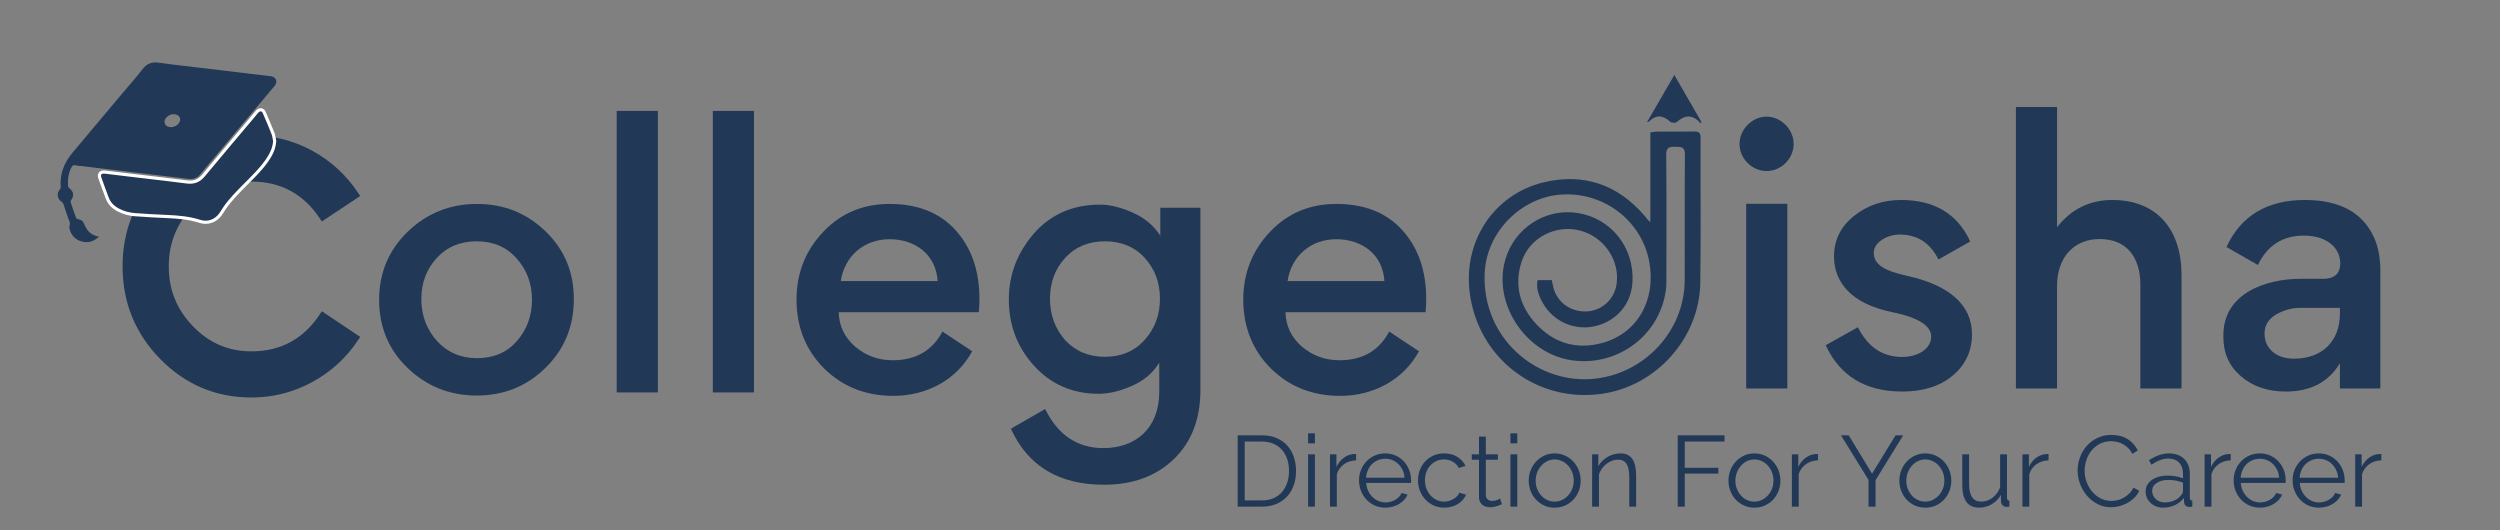 <?xml version="1.0" encoding="utf-8"?>
<!-- Generator: Adobe Illustrator 16.0.0, SVG Export Plug-In . SVG Version: 6.00 Build 0)  -->
<!DOCTYPE svg PUBLIC "-//W3C//DTD SVG 1.0//EN" "http://www.w3.org/TR/2001/REC-SVG-20010904/DTD/svg10.dtd">
<svg version="1.0" id="Layer_1" xmlns="http://www.w3.org/2000/svg" xmlns:xlink="http://www.w3.org/1999/xlink" x="0px" y="0px"
	 width="792px" height="168px" viewBox="0 0 792 168" enable-background="new 0 0 792 168" xml:space="preserve">
<rect x="0" y="0" width="792" height="168" fill="#808080" stroke="none"/>
<g>
	<path fill="#213857" d="M172.804,73.263c6.026,5.807,8.984,12.928,8.984,21.473c0,8.655-2.958,15.887-8.984,21.803
		c-5.916,5.807-13.146,8.765-21.802,8.765c-8.545,0-15.886-2.958-21.912-8.765s-8.984-13.038-8.984-21.583
		c0-8.546,3.068-15.776,9.093-21.583c6.026-5.807,13.366-8.765,21.912-8.765C159.547,64.608,166.778,67.457,172.804,73.263z
		 M133.473,94.736c0,5.149,1.644,9.532,4.93,13.257c3.287,3.615,7.56,5.478,12.708,5.478c5.149,0,9.422-1.753,12.599-5.368
		s4.821-7.997,4.821-13.146s-1.644-9.532-4.93-13.147c-3.177-3.615-7.45-5.368-12.599-5.368s-9.422,1.753-12.709,5.368
		C135.116,85.314,133.473,89.588,133.473,94.736z"/>
	<path fill="#213857" d="M195.368,35.137h13.038v89.18h-13.038V35.137z"/>
	<path fill="#213857" d="M225.823,35.137h13.038v89.18h-13.038V35.137z"/>
	<path fill="#213857" d="M265.7,98.9c0.11,4.382,1.863,7.997,5.259,10.955c3.396,2.849,7.34,4.273,11.833,4.273
		c7.34,0,12.599-3.068,15.776-9.094l9.422,6.245c-4.93,9.093-14.462,14.133-24.979,14.133c-8.655,0-15.995-2.849-21.911-8.655
		c-5.807-5.807-8.765-13.146-8.765-21.802c0-8.437,2.848-15.558,8.436-21.474c5.588-5.916,12.6-8.874,21.035-8.874
		c8.875,0,15.886,2.739,20.926,8.326s7.56,12.818,7.56,21.912c0,1.753-0.109,3.067-0.219,4.054H265.7z M266.357,89.04h30.676
		c-0.438-8.217-6.902-13.257-15.229-13.257C273.807,75.783,267.563,81.042,266.357,89.04z"/>
	<path fill="#213857" d="M327.595,115.882c-5.368-5.917-7.998-12.929-7.998-21.035c0-7.779,2.629-14.681,7.888-20.816
		c5.368-6.135,12.38-9.203,21.035-9.203c3.177,0,6.574,0.876,10.298,2.52c3.725,1.644,6.683,4.054,8.765,7.34v-8.874h12.709v57.737
		c0,9.202-2.849,16.543-8.436,21.911s-12.928,8.107-22.131,8.107c-14.242,0-24.103-5.916-29.471-17.748l10.846-6.245
		c4.054,8.217,10.189,12.38,18.406,12.38c10.188,0,17.748-6.135,17.748-17.857v-9.203c-2.082,3.396-5.04,5.807-8.874,7.45
		c-3.834,1.643-7.231,2.41-10.298,2.41C339.865,124.756,332.963,121.798,327.595,115.882z M362.653,81.699
		c-3.177-3.506-7.45-5.259-12.599-5.259c-5.149,0-9.422,1.753-12.599,5.259c-3.177,3.396-4.82,7.778-4.82,12.928
		s1.643,9.531,4.82,13.147c3.287,3.506,7.45,5.259,12.599,5.259c5.149,0,9.313-1.753,12.49-5.259
		c3.287-3.616,4.93-7.998,4.93-13.147S365.831,85.205,362.653,81.699z"/>
	<path fill="#213857" d="M407.237,98.9c0.109,4.382,1.862,7.997,5.259,10.955c3.396,2.849,7.341,4.273,11.832,4.273
		c7.341,0,12.6-3.068,15.776-9.094l9.423,6.245c-4.931,9.093-14.462,14.133-24.979,14.133c-8.655,0-15.996-2.849-21.912-8.655
		c-5.806-5.807-8.765-13.146-8.765-21.802c0-8.437,2.849-15.558,8.437-21.474c5.587-5.916,12.599-8.874,21.035-8.874
		c8.874,0,15.886,2.739,20.925,8.326c5.04,5.587,7.56,12.818,7.56,21.912c0,1.753-0.109,3.067-0.219,4.054H407.237z M407.895,89.04
		h30.677c-0.438-8.217-6.902-13.257-15.229-13.257C415.345,75.783,409.1,81.042,407.895,89.04z"/>
</g>
<g>
	<path fill="#213857" d="M553.628,39.584c3.396-3.505,8.654-3.505,12.05,0c3.396,3.396,3.396,8.654,0,12.05
		c-3.396,3.396-8.653,3.396-12.05,0C550.232,48.238,550.232,42.98,553.628,39.584z M566.226,123.056H553.19V64.56h13.035V123.056z"
		/>
	<path fill="#213857" d="M578.387,109.363l10.187-5.696c3.177,6.243,7.778,9.42,14.021,9.42c4.93,0,9.202-2.52,9.202-6.463
		c0-3.396-4.053-6.024-12.05-7.668c-6.463-1.314-11.393-3.614-14.569-7.011c-2.738-2.957-4.162-6.463-4.162-10.625
		c0-5.258,2.081-9.53,6.354-12.926c4.271-3.396,9.201-5.039,14.897-5.039c10.516,0,17.855,4.381,21.908,13.145l-10.077,5.696
		c-2.63-5.258-6.683-7.887-12.27-7.887c-4.053,0-8.216,2.52-8.216,5.696c0,3.834,3.287,5.806,10.845,7.449
		c13.255,2.958,20.266,9.312,20.266,18.403c0,5.367-2.081,9.749-6.134,13.146c-4.054,3.396-9.421,5.039-15.994,5.039
		C590.983,124.042,582.878,119.112,578.387,109.363z"/>
	<path fill="#213857" d="M678.073,123.056V90.303c0-8.764-4.272-14.569-12.927-14.569c-8.216,0-13.474,5.915-13.474,14.788v32.534
		h-13.035V33.888h13.035v38.121c4.491-5.806,10.407-8.654,17.527-8.654c14.35,0,21.908,9.64,21.908,23.661v36.04H678.073z"/>
	<path fill="#213857" d="M729.889,74.638c-6.682,0-11.611,3.067-14.569,9.311l-9.968-5.696c4.601-9.968,12.926-14.897,24.866-14.897
		c10.954,0,18.293,3.943,21.908,11.94c1.314,2.958,1.972,6.463,1.972,10.517v37.244h-12.816v-7.997
		c-3.615,6.025-9.312,8.983-17.198,8.983c-5.696,0-10.406-1.644-14.131-4.82s-5.587-7.34-5.587-12.378v-0.657
		c0-13.584,14.021-17.855,24.318-17.855h7.23c3.614,0,5.477-1.644,5.477-4.93C741.391,78.581,737.229,74.638,729.889,74.638z
		 M741.281,97.532h-12.598c-2.738,0-5.367,0.767-7.777,2.19c-2.301,1.425-3.505,3.396-3.505,5.916c0,4.819,3.724,7.996,9.311,7.996
		c8.873,0,14.569-5.477,14.569-14.24V97.532z"/>
</g>
<g>
	<path fill="#213857" stroke="#213857" stroke-width="2" stroke-miterlimit="10" d="M102.254,68.769l10.487-6.96
		c-3.708-5.598-8.483-9.998-14.335-13.208c-5.815-3.14-12.069-4.711-18.773-4.711c-0.917,0-1.817,0.027-2.706,0.082
		c0.187,1.818-0.179,5.957-0.646,7.116c-0.562,1.406-2.239,3.333-3.063,4.561c-0.815,1.228-3.679,1.995-5.148,3.445
		c3.501-1.712,7.359-2.575,11.563-2.575C89.296,56.519,96.833,60.604,102.254,68.769z M79.633,112.307
		c-7.49,0-13.876-2.724-19.148-8.185c-5.355-5.457-8.025-12.03-8.025-19.737c0-7.669,2.67-14.23,8.025-19.68
		c1.911-1.977,3.961-3.594,6.162-4.852c-1.808,0.536-4.327,0.328-5.3,0.601c-1.293,0.347-4.458-0.244-6.499-0.591
		c-2.05-0.347-2.809-0.469-4.158-0.816c-1.207-0.315-1.507-0.608-1.564-0.673c-0.336,0.403-0.664,0.807-0.982,1.219
		C42.6,66.7,39.83,74.965,39.83,84.385c0,11.16,3.884,20.721,11.665,28.67c7.81,7.921,17.182,11.873,28.138,11.873
		c6.666,0,12.92-1.583,18.773-4.756c5.852-3.173,10.627-7.556,14.335-13.155l-10.487-7.015
		C96.833,108.208,89.296,112.307,79.633,112.307z"/>
</g>
<path fill="#14122D" stroke="#14122D" stroke-width="2" stroke-linecap="round" stroke-linejoin="bevel" stroke-miterlimit="10" d="
	M68.05,59.104c-0.355,0.355-0.843,0.59-1.403,0.749C67.104,59.593,67.573,59.338,68.05,59.104z"/>
<path fill-rule="evenodd" clip-rule="evenodd" fill="#213857" d="M522.834,70.336c0-9.635,0-18.902,0-28.381
	c0.764-0.102,1.373-0.255,1.982-0.255c3.969-0.021,7.938,0.03,11.905-0.032c1.431-0.022,2.024,0.359,2.02,1.938
	c-0.058,15.297,0.134,30.595-0.083,45.892c-0.25,17.609-13.949,32.859-31.299,35.277c-19.854,2.768-37.952-10.296-41.48-30.231
	c-3.13-17.703,7.383-32.931,22.957-36.734c12.794-3.121,23.584,0.596,32.194,10.575c0.377,0.434,0.716,0.903,1.083,1.35
	C522.203,69.843,522.332,69.919,522.834,70.336z M491.605,88.743c0.123,0.603,0.248,1.151,0.354,1.704
	c0.951,4.946,5.211,8.314,10.411,8.221c4.957-0.087,9.055-3.735,9.766-8.692c1.083-7.547-4.031-15.008-11.627-16.954
	c-7.669-1.966-15.946,2.256-18.438,9.789c-2.479,7.502-0.604,14.328,4.717,19.975c5.639,5.984,12.712,8.034,20.716,5.887
	c11.128-2.986,17.189-13.49,15.001-25.643c-2.337-12.979-14.255-22.195-27.671-21.405c-12.914,0.76-23.896,11.872-24.486,24.832
	c-0.963,21.133,17.186,35.763,35.434,33.457c15.616-1.976,27.854-15.302,27.927-31.061c0.061-13.278-0.054-26.554,0.076-39.832
	c0.025-2.572-1.257-2.496-3.053-2.518c-1.804-0.021-2.898,0.082-2.875,2.482c0.123,13.057,0.063,26.12,0.051,39.181
	c-0.001,1.299,0.006,2.606-0.18,3.884c-2.152,14.887-16.087,24.32-30.206,22.022c-14.311-2.328-24.669-17.934-20.637-31.839
	c2.919-10.065,12.801-16.399,22.994-14.743c10.535,1.713,17.825,10.868,17.296,21.719c-0.342,6.951-4.822,12.369-11.638,14.065
	c-6.45,1.61-13.311-1.272-16.679-7.128c-1.286-2.228-2.294-4.605-1.759-7.403C488.641,88.743,490.062,88.743,491.605,88.743z"/>
<path fill-rule="evenodd" clip-rule="evenodd" fill="#213857" d="M539.012,38.629c-2.79-4.83-5.577-9.661-8.581-14.867
	c-2.945,5.084-5.731,9.887-8.66,14.938c0.389-0.128,0.555-0.132,0.64-0.215c2.246-2.213,4.406-2.018,6.676,0.048
	c0.418,0.38,1.672,0.501,2.035,0.178c2.629-2.339,5.126-2.559,7.668,0.368C538.861,38.929,538.939,38.781,539.012,38.629z"/>
<g>
	<path fill="#213857" d="M392.091,160.509v-22.6h7.671c1.804,0,3.379,0.298,4.727,0.892c1.348,0.595,2.472,1.4,3.374,2.419
		c0.901,1.019,1.581,2.212,2.037,3.581s0.685,2.828,0.685,4.377c0,1.719-0.255,3.273-0.764,4.663
		c-0.51,1.39-1.236,2.578-2.181,3.564c-0.944,0.987-2.08,1.751-3.406,2.292s-2.816,0.812-4.472,0.812H392.091z M408.355,149.178
		c0-1.358-0.19-2.604-0.572-3.74c-0.383-1.135-0.939-2.117-1.672-2.944c-0.731-0.828-1.628-1.469-2.689-1.926
		c-1.062-0.456-2.281-0.685-3.66-0.685h-5.443v18.652h5.443c1.4,0,2.637-0.238,3.708-0.716s1.968-1.135,2.689-1.974
		c0.722-0.838,1.268-1.825,1.64-2.96C408.17,151.751,408.355,150.515,408.355,149.178z"/>
	<path fill="#213857" d="M414.403,140.456v-3.183h2.164v3.183H414.403z M414.403,160.509v-16.583h2.164v16.583H414.403z"/>
	<path fill="#213857" d="M429.617,145.835c-1.464,0.043-2.737,0.446-3.819,1.21c-1.083,0.764-1.847,1.814-2.292,3.151v10.313h-2.164
		v-16.583h2.037v3.979c0.615-1.273,1.442-2.271,2.482-2.992c1.039-0.721,2.153-1.082,3.342-1.082c0.17,0,0.308,0.011,0.414,0.031
		V145.835z"/>
	<path fill="#213857" d="M438.849,160.827c-1.209,0-2.318-0.229-3.326-0.685s-1.884-1.082-2.626-1.878
		c-0.743-0.796-1.321-1.713-1.734-2.753c-0.414-1.04-0.621-2.153-0.621-3.343c0-1.166,0.207-2.265,0.621-3.294
		c0.413-1.029,0.986-1.931,1.719-2.705c0.731-0.774,1.607-1.39,2.626-1.847c1.019-0.456,2.121-0.685,3.311-0.685
		c1.209,0,2.317,0.229,3.326,0.685c1.007,0.457,1.872,1.077,2.594,1.862c0.721,0.785,1.283,1.687,1.687,2.705
		s0.605,2.101,0.605,3.247c0,0.17,0,0.34,0,0.509c0,0.171-0.011,0.287-0.032,0.351h-14.196c0.064,0.891,0.271,1.714,0.621,2.467
		c0.35,0.753,0.801,1.406,1.353,1.957c0.552,0.553,1.183,0.982,1.894,1.289c0.711,0.309,1.47,0.462,2.276,0.462
		c0.53,0,1.061-0.074,1.592-0.223c0.529-0.148,1.019-0.351,1.464-0.604c0.445-0.255,0.849-0.567,1.209-0.939
		c0.361-0.371,0.637-0.779,0.828-1.226l1.878,0.51c-0.255,0.615-0.616,1.173-1.082,1.671c-0.467,0.499-1.009,0.934-1.624,1.305
		c-0.615,0.372-1.294,0.658-2.037,0.859C440.43,160.727,439.655,160.827,438.849,160.827z M444.96,151.342
		c-0.063-0.892-0.271-1.703-0.62-2.435c-0.351-0.732-0.796-1.363-1.337-1.895c-0.541-0.53-1.168-0.943-1.878-1.241
		c-0.712-0.297-1.47-0.445-2.276-0.445s-1.57,0.148-2.292,0.445c-0.722,0.298-1.353,0.711-1.894,1.241
		c-0.541,0.531-0.977,1.168-1.305,1.91c-0.329,0.743-0.525,1.549-0.589,2.419H444.96z"/>
	<path fill="#213857" d="M449.225,152.169c0-1.166,0.201-2.27,0.604-3.31s0.972-1.947,1.703-2.722
		c0.732-0.774,1.607-1.385,2.626-1.83c1.019-0.446,2.144-0.669,3.374-0.669c1.57,0,2.938,0.355,4.106,1.066
		c1.166,0.711,2.047,1.671,2.642,2.881l-2.101,0.668c-0.467-0.848-1.12-1.512-1.958-1.989s-1.767-0.716-2.785-0.716
		c-0.849,0-1.639,0.17-2.371,0.509c-0.732,0.34-1.368,0.802-1.91,1.385c-0.541,0.584-0.966,1.279-1.272,2.085
		c-0.309,0.807-0.462,1.688-0.462,2.642c0,0.935,0.159,1.814,0.478,2.643c0.318,0.827,0.753,1.544,1.305,2.148
		s1.194,1.082,1.926,1.433c0.732,0.35,1.513,0.524,2.34,0.524c0.53,0,1.056-0.074,1.575-0.223c0.521-0.148,1.003-0.354,1.448-0.62
		c0.446-0.266,0.828-0.568,1.146-0.907c0.318-0.34,0.541-0.7,0.668-1.083l2.133,0.637c-0.233,0.595-0.573,1.142-1.019,1.64
		c-0.445,0.499-0.971,0.934-1.575,1.305c-0.605,0.372-1.273,0.658-2.006,0.859c-0.731,0.202-1.491,0.303-2.275,0.303
		c-1.21,0-2.324-0.229-3.343-0.685s-1.899-1.082-2.642-1.878c-0.743-0.796-1.321-1.713-1.734-2.753
		C449.432,154.472,449.225,153.358,449.225,152.169z"/>
	<path fill="#213857" d="M475.803,159.713c-0.127,0.063-0.313,0.148-0.557,0.255c-0.244,0.106-0.525,0.212-0.844,0.318
		s-0.68,0.202-1.082,0.286c-0.403,0.085-0.828,0.128-1.273,0.128c-0.467,0-0.913-0.064-1.337-0.191
		c-0.425-0.127-0.796-0.323-1.114-0.589c-0.318-0.265-0.572-0.6-0.764-1.003c-0.191-0.402-0.286-0.869-0.286-1.4v-11.872h-2.292
		v-1.719h2.292v-5.603h2.164v5.603h3.819v1.719h-3.819v11.268c0.042,0.615,0.26,1.066,0.652,1.353s0.844,0.43,1.353,0.43
		c0.615,0,1.156-0.101,1.624-0.302c0.466-0.202,0.764-0.345,0.891-0.431L475.803,159.713z"/>
	<path fill="#213857" d="M478.509,140.456v-3.183h2.164v3.183H478.509z M478.509,160.509v-16.583h2.164v16.583H478.509z"/>
	<path fill="#213857" d="M492.513,160.827c-1.209,0-2.313-0.229-3.31-0.685c-0.998-0.456-1.862-1.076-2.595-1.862
		c-0.731-0.784-1.3-1.697-1.703-2.737c-0.403-1.039-0.604-2.132-0.604-3.278c0-1.167,0.207-2.271,0.621-3.311
		c0.413-1.039,0.986-1.951,1.719-2.737c0.731-0.784,1.597-1.41,2.594-1.878c0.997-0.466,2.09-0.7,3.278-0.7s2.286,0.234,3.295,0.7
		c1.008,0.468,1.878,1.094,2.609,1.878c0.732,0.786,1.306,1.698,1.72,2.737c0.413,1.04,0.62,2.144,0.62,3.311
		c0,1.146-0.202,2.239-0.604,3.278c-0.403,1.04-0.971,1.953-1.703,2.737c-0.732,0.786-1.603,1.406-2.61,1.862
		S493.723,160.827,492.513,160.827z M486.497,152.297c0,0.934,0.159,1.798,0.478,2.594s0.748,1.496,1.289,2.101
		c0.541,0.605,1.178,1.077,1.91,1.417c0.731,0.34,1.512,0.509,2.339,0.509c0.828,0,1.607-0.175,2.34-0.524
		c0.732-0.351,1.374-0.828,1.926-1.433s0.986-1.311,1.305-2.117c0.318-0.806,0.478-1.676,0.478-2.609
		c0-0.912-0.159-1.777-0.478-2.595c-0.318-0.816-0.753-1.527-1.305-2.133c-0.552-0.604-1.193-1.082-1.926-1.432
		c-0.732-0.351-1.512-0.525-2.34-0.525c-0.827,0-1.603,0.175-2.323,0.525c-0.722,0.35-1.358,0.833-1.91,1.448
		s-0.986,1.332-1.305,2.148C486.656,150.488,486.497,151.363,486.497,152.297z"/>
	<path fill="#213857" d="M518.326,160.509h-2.165v-9.263c0-1.974-0.292-3.405-0.875-4.297c-0.584-0.892-1.48-1.337-2.689-1.337
		c-0.637,0-1.273,0.117-1.91,0.351s-1.226,0.563-1.767,0.986c-0.541,0.425-1.023,0.929-1.448,1.512
		c-0.425,0.584-0.732,1.215-0.923,1.895v10.153h-2.164v-16.583h1.973v3.756c0.68-1.21,1.65-2.186,2.913-2.929
		c1.262-0.742,2.636-1.114,4.122-1.114c0.912,0,1.687,0.17,2.323,0.51s1.146,0.817,1.527,1.433c0.383,0.615,0.658,1.368,0.828,2.26
		c0.17,0.891,0.255,1.878,0.255,2.96V160.509z"/>
	<path fill="#213857" d="M531.503,160.509v-22.6h14.833v1.974H533.73v8.308h10.632v1.847H533.73v10.472H531.503z"/>
	<path fill="#213857" d="M555.789,160.827c-1.209,0-2.313-0.229-3.31-0.685c-0.998-0.456-1.862-1.076-2.595-1.862
		c-0.731-0.784-1.3-1.697-1.703-2.737c-0.403-1.039-0.604-2.132-0.604-3.278c0-1.167,0.207-2.271,0.621-3.311
		c0.413-1.039,0.986-1.951,1.719-2.737c0.731-0.784,1.597-1.41,2.594-1.878c0.997-0.466,2.09-0.7,3.278-0.7s2.286,0.234,3.295,0.7
		c1.008,0.468,1.878,1.094,2.609,1.878c0.732,0.786,1.306,1.698,1.72,2.737c0.413,1.04,0.62,2.144,0.62,3.311
		c0,1.146-0.202,2.239-0.604,3.278c-0.403,1.04-0.971,1.953-1.703,2.737c-0.732,0.786-1.603,1.406-2.61,1.862
		S556.999,160.827,555.789,160.827z M549.773,152.297c0,0.934,0.159,1.798,0.478,2.594s0.748,1.496,1.289,2.101
		c0.541,0.605,1.178,1.077,1.91,1.417c0.731,0.34,1.512,0.509,2.339,0.509c0.828,0,1.607-0.175,2.34-0.524
		c0.732-0.351,1.374-0.828,1.926-1.433s0.986-1.311,1.305-2.117c0.318-0.806,0.478-1.676,0.478-2.609
		c0-0.912-0.159-1.777-0.478-2.595c-0.318-0.816-0.753-1.527-1.305-2.133c-0.552-0.604-1.193-1.082-1.926-1.432
		c-0.732-0.351-1.512-0.525-2.34-0.525c-0.827,0-1.603,0.175-2.323,0.525c-0.722,0.35-1.358,0.833-1.91,1.448
		s-0.986,1.332-1.305,2.148C549.933,150.488,549.773,151.363,549.773,152.297z"/>
	<path fill="#213857" d="M575.937,145.835c-1.464,0.043-2.737,0.446-3.819,1.21c-1.083,0.764-1.847,1.814-2.292,3.151v10.313h-2.164
		v-16.583h2.037v3.979c0.615-1.273,1.442-2.271,2.482-2.992c1.039-0.721,2.153-1.082,3.342-1.082c0.17,0,0.308,0.011,0.414,0.031
		V145.835z"/>
	<path fill="#213857" d="M585.677,137.909l7.385,12.159l7.448-12.159h2.419l-8.753,14.196v8.403h-2.229v-8.467l-8.721-14.133
		H585.677z"/>
	<path fill="#213857" d="M609.931,160.827c-1.209,0-2.313-0.229-3.31-0.685c-0.998-0.456-1.862-1.076-2.595-1.862
		c-0.731-0.784-1.3-1.697-1.703-2.737c-0.403-1.039-0.604-2.132-0.604-3.278c0-1.167,0.207-2.271,0.621-3.311
		c0.413-1.039,0.986-1.951,1.719-2.737c0.731-0.784,1.597-1.41,2.594-1.878c0.997-0.466,2.09-0.7,3.278-0.7s2.286,0.234,3.295,0.7
		c1.008,0.468,1.878,1.094,2.609,1.878c0.732,0.786,1.306,1.698,1.72,2.737c0.413,1.04,0.62,2.144,0.62,3.311
		c0,1.146-0.202,2.239-0.604,3.278c-0.403,1.04-0.971,1.953-1.703,2.737c-0.732,0.786-1.603,1.406-2.61,1.862
		S611.141,160.827,609.931,160.827z M603.915,152.297c0,0.934,0.159,1.798,0.478,2.594s0.748,1.496,1.289,2.101
		c0.541,0.605,1.178,1.077,1.91,1.417c0.731,0.34,1.512,0.509,2.339,0.509c0.828,0,1.607-0.175,2.34-0.524
		c0.732-0.351,1.374-0.828,1.926-1.433s0.986-1.311,1.305-2.117c0.318-0.806,0.478-1.676,0.478-2.609
		c0-0.912-0.159-1.777-0.478-2.595c-0.318-0.816-0.753-1.527-1.305-2.133c-0.552-0.604-1.193-1.082-1.926-1.432
		c-0.732-0.351-1.512-0.525-2.34-0.525c-0.827,0-1.603,0.175-2.323,0.525c-0.722,0.35-1.358,0.833-1.91,1.448
		s-0.986,1.332-1.305,2.148C604.074,150.488,603.915,151.363,603.915,152.297z"/>
	<path fill="#213857" d="M626.991,160.827c-1.804,0-3.146-0.6-4.026-1.799c-0.881-1.198-1.32-2.986-1.32-5.363v-9.739h2.164v9.357
		c0,3.756,1.283,5.634,3.852,5.634c0.637,0,1.262-0.105,1.878-0.318c0.615-0.212,1.183-0.52,1.703-0.923
		c0.52-0.402,0.986-0.88,1.4-1.433c0.413-0.551,0.748-1.178,1.002-1.878v-10.439h2.165v13.782c0,0.594,0.255,0.891,0.764,0.891v1.91
		c-0.255,0.042-0.462,0.063-0.621,0.063s-0.271,0-0.334,0c-0.509-0.021-0.923-0.201-1.241-0.541
		c-0.318-0.339-0.478-0.796-0.478-1.368v-1.91c-0.722,1.295-1.703,2.297-2.944,3.008S628.392,160.827,626.991,160.827z"/>
	<path fill="#213857" d="M648.986,145.835c-1.464,0.043-2.737,0.446-3.819,1.21c-1.083,0.764-1.847,1.814-2.292,3.151v10.313h-2.164
		v-16.583h2.037v3.979c0.615-1.273,1.442-2.271,2.482-2.992c1.039-0.721,2.153-1.082,3.342-1.082c0.17,0,0.308,0.011,0.414,0.031
		V145.835z"/>
	<path fill="#213857" d="M658.185,149.05c0-1.357,0.238-2.71,0.716-4.058s1.173-2.552,2.085-3.613
		c0.912-1.061,2.037-1.926,3.374-2.594c1.337-0.669,2.854-1.003,4.552-1.003c2.016,0,3.74,0.457,5.173,1.369
		c1.432,0.912,2.487,2.101,3.167,3.564l-1.751,1.082c-0.361-0.742-0.801-1.368-1.321-1.878c-0.52-0.509-1.077-0.923-1.671-1.241
		s-1.209-0.546-1.846-0.685c-0.637-0.138-1.263-0.207-1.878-0.207c-1.358,0-2.558,0.276-3.597,0.828
		c-1.04,0.552-1.916,1.273-2.626,2.164c-0.712,0.892-1.247,1.895-1.607,3.008c-0.361,1.114-0.541,2.244-0.541,3.391
		c0,1.252,0.217,2.45,0.652,3.597c0.435,1.146,1.028,2.159,1.782,3.039c0.753,0.881,1.645,1.581,2.674,2.102
		c1.028,0.52,2.148,0.779,3.357,0.779c0.637,0,1.289-0.079,1.958-0.238c0.668-0.159,1.315-0.414,1.941-0.765
		c0.626-0.35,1.204-0.784,1.735-1.305c0.529-0.52,0.976-1.15,1.336-1.894l1.847,0.955c-0.361,0.849-0.87,1.597-1.528,2.243
		c-0.657,0.648-1.39,1.194-2.196,1.64s-1.66,0.785-2.562,1.019c-0.902,0.233-1.788,0.351-2.658,0.351
		c-1.549,0-2.971-0.34-4.265-1.019c-1.295-0.68-2.409-1.565-3.343-2.658s-1.66-2.334-2.181-3.724
		C658.444,151.91,658.185,150.493,658.185,149.05z"/>
	<path fill="#213857" d="M685.239,160.827c-0.785,0-1.512-0.133-2.18-0.397c-0.669-0.266-1.253-0.632-1.751-1.099
		c-0.499-0.467-0.887-1.013-1.162-1.64c-0.275-0.625-0.413-1.299-0.413-2.021s0.169-1.39,0.509-2.006
		c0.339-0.615,0.816-1.146,1.433-1.591c0.615-0.446,1.347-0.791,2.196-1.035c0.849-0.243,1.782-0.365,2.801-0.365
		c0.849,0,1.708,0.074,2.578,0.223s1.645,0.36,2.323,0.637v-1.496c0-1.465-0.413-2.626-1.241-3.485
		c-0.827-0.859-1.973-1.289-3.438-1.289c-0.849,0-1.719,0.17-2.609,0.509c-0.892,0.34-1.794,0.828-2.706,1.464l-0.764-1.432
		c2.143-1.443,4.223-2.165,6.238-2.165c2.079,0,3.713,0.584,4.902,1.751c1.188,1.167,1.782,2.78,1.782,4.838v7.48
		c0,0.594,0.265,0.891,0.796,0.891v1.91c-0.361,0.063-0.637,0.096-0.828,0.096c-0.552,0-0.981-0.138-1.289-0.414
		c-0.308-0.275-0.473-0.657-0.493-1.146l-0.063-1.306c-0.764,0.998-1.725,1.762-2.881,2.292S686.576,160.827,685.239,160.827z
		 M685.749,159.172c1.124,0,2.159-0.212,3.104-0.637c0.943-0.424,1.66-0.986,2.148-1.687c0.19-0.191,0.334-0.398,0.43-0.621
		s0.143-0.43,0.143-0.62v-2.706c-0.721-0.275-1.469-0.488-2.243-0.637c-0.775-0.148-1.565-0.223-2.372-0.223
		c-1.527,0-2.769,0.318-3.724,0.955s-1.433,1.475-1.433,2.515c0,0.509,0.101,0.986,0.303,1.432c0.201,0.446,0.478,0.834,0.827,1.162
		c0.351,0.329,0.77,0.589,1.258,0.78C684.677,159.076,685.197,159.172,685.749,159.172z"/>
	<path fill="#213857" d="M706.693,145.835c-1.464,0.043-2.737,0.446-3.819,1.21c-1.083,0.764-1.847,1.814-2.292,3.151v10.313h-2.164
		v-16.583h2.037v3.979c0.615-1.273,1.442-2.271,2.482-2.992c1.039-0.721,2.153-1.082,3.342-1.082c0.17,0,0.308,0.011,0.414,0.031
		V145.835z"/>
	<path fill="#213857" d="M715.924,160.827c-1.209,0-2.318-0.229-3.326-0.685s-1.884-1.082-2.626-1.878
		c-0.743-0.796-1.321-1.713-1.734-2.753c-0.414-1.04-0.621-2.153-0.621-3.343c0-1.166,0.207-2.265,0.621-3.294
		c0.413-1.029,0.986-1.931,1.719-2.705c0.731-0.774,1.607-1.39,2.626-1.847c1.019-0.456,2.121-0.685,3.311-0.685
		c1.209,0,2.317,0.229,3.326,0.685c1.007,0.457,1.872,1.077,2.594,1.862c0.721,0.785,1.283,1.687,1.687,2.705
		s0.605,2.101,0.605,3.247c0,0.17,0,0.34,0,0.509c0,0.171-0.011,0.287-0.032,0.351h-14.196c0.064,0.891,0.271,1.714,0.621,2.467
		c0.35,0.753,0.801,1.406,1.353,1.957c0.552,0.553,1.183,0.982,1.894,1.289c0.711,0.309,1.47,0.462,2.276,0.462
		c0.53,0,1.061-0.074,1.592-0.223c0.529-0.148,1.019-0.351,1.464-0.604c0.445-0.255,0.849-0.567,1.209-0.939
		c0.361-0.371,0.637-0.779,0.828-1.226l1.878,0.51c-0.255,0.615-0.616,1.173-1.082,1.671c-0.467,0.499-1.009,0.934-1.624,1.305
		c-0.615,0.372-1.294,0.658-2.037,0.859C717.505,160.727,716.73,160.827,715.924,160.827z M722.035,151.342
		c-0.063-0.892-0.271-1.703-0.62-2.435c-0.351-0.732-0.796-1.363-1.337-1.895c-0.541-0.53-1.168-0.943-1.878-1.241
		c-0.712-0.297-1.47-0.445-2.276-0.445s-1.57,0.148-2.292,0.445c-0.722,0.298-1.353,0.711-1.894,1.241
		c-0.541,0.531-0.977,1.168-1.305,1.91c-0.329,0.743-0.525,1.549-0.589,2.419H722.035z"/>
	<path fill="#213857" d="M734.607,160.827c-1.209,0-2.318-0.229-3.326-0.685s-1.884-1.082-2.626-1.878
		c-0.743-0.796-1.321-1.713-1.734-2.753c-0.414-1.04-0.621-2.153-0.621-3.343c0-1.166,0.207-2.265,0.621-3.294
		c0.413-1.029,0.986-1.931,1.719-2.705c0.731-0.774,1.607-1.39,2.626-1.847c1.019-0.456,2.121-0.685,3.311-0.685
		c1.209,0,2.317,0.229,3.326,0.685c1.007,0.457,1.872,1.077,2.594,1.862c0.721,0.785,1.283,1.687,1.687,2.705
		s0.605,2.101,0.605,3.247c0,0.17,0,0.34,0,0.509c0,0.171-0.011,0.287-0.032,0.351H728.56c0.064,0.891,0.271,1.714,0.621,2.467
		c0.35,0.753,0.801,1.406,1.353,1.957c0.552,0.553,1.183,0.982,1.894,1.289c0.711,0.309,1.47,0.462,2.276,0.462
		c0.53,0,1.061-0.074,1.592-0.223c0.529-0.148,1.019-0.351,1.464-0.604c0.445-0.255,0.849-0.567,1.209-0.939
		c0.361-0.371,0.637-0.779,0.828-1.226l1.878,0.51c-0.255,0.615-0.616,1.173-1.082,1.671c-0.467,0.499-1.009,0.934-1.624,1.305
		c-0.615,0.372-1.294,0.658-2.037,0.859C736.188,160.727,735.414,160.827,734.607,160.827z M740.719,151.342
		c-0.063-0.892-0.271-1.703-0.62-2.435c-0.351-0.732-0.796-1.363-1.337-1.895c-0.541-0.53-1.168-0.943-1.878-1.241
		c-0.712-0.297-1.47-0.445-2.276-0.445s-1.57,0.148-2.292,0.445c-0.722,0.298-1.353,0.711-1.894,1.241
		c-0.541,0.531-0.977,1.168-1.305,1.91c-0.329,0.743-0.525,1.549-0.589,2.419H740.719z"/>
	<path fill="#213857" d="M754.405,145.835c-1.464,0.043-2.737,0.446-3.819,1.21c-1.083,0.764-1.847,1.814-2.292,3.151v10.313h-2.164
		v-16.583h2.037v3.979c0.615-1.273,1.442-2.271,2.482-2.992c1.039-0.721,2.153-1.082,3.342-1.082c0.17,0,0.308,0.011,0.414,0.031
		V145.835z"/>
</g>
<path fill-rule="evenodd" clip-rule="evenodd" fill="#213857" d="M31.359,74.945c-1.709,1.623-3.531,2.133-5.605,1.51
	c-2.054-0.612-3.286-2.035-3.744-4.125c-0.045-0.203-0.091-0.453-0.017-0.629c0.449-1.072-0.166-1.93-0.498-2.858
	c-0.489-1.375-0.898-2.781-1.389-4.155c-0.112-0.315-0.365-0.645-0.646-0.824c-1.305-0.828-1.582-2.569-0.575-3.748
	c0.178-0.208,0.363-0.528,0.342-0.781c-0.328-4.192,1.06-7.774,3.735-10.949c5.356-6.349,10.684-12.721,16.025-19.082
	c2.081-2.477,4.249-4.884,6.218-7.447c1.403-1.827,3.055-2.304,5.257-1.978c4.176,0.612,8.378,1.045,12.571,1.549
	c4.989,0.598,9.977,1.198,14.966,1.795c2.482,0.298,4.967,0.59,7.449,0.883c0.164,0.021,0.331,0.028,0.492,0.064
	c1.547,0.32,2.074,1.663,1.135,2.932c-0.351,0.474-0.751,0.911-1.133,1.36c-6.045,7.191-12.089,14.377-18.136,21.567
	c-1.444,1.713-2.918,3.405-4.327,5.149c-0.966,1.198-2.165,1.681-3.669,1.502c-2.46-0.298-4.919-0.588-7.379-0.883
	c-4.193-0.502-8.387-1.006-12.579-1.507c-4.614-0.556-9.229-1.112-13.842-1.661c-0.679-0.083-1.38-0.074-2.034-0.248
	c-0.767-0.206-1.085,0.125-1.398,0.742c-0.953,1.875-1.162,3.865-1.02,5.919c0.014,0.19,0.178,0.423,0.343,0.543
	c1.44,1.035,1.661,2.441,0.608,3.843c-0.116,0.158-0.182,0.439-0.125,0.618c0.543,1.654,1.104,3.301,1.702,4.938
	c0.073,0.197,0.382,0.413,0.603,0.438c0.937,0.117,1.616,0.592,1.944,1.443C27.459,73.008,28.76,74.582,31.359,74.945z
	 M54.178,40.296c1.074-0.078,1.992-0.477,2.593-1.439c0.65-1.037,0.239-2.188-0.926-2.544c-1.149-0.352-2.155-0.011-3.001,0.775
	c-0.604,0.558-0.931,1.273-0.593,2.109C52.59,40.031,53.338,40.236,54.178,40.296z"/>
<path fill-rule="evenodd" clip-rule="evenodd" fill="#213856" stroke="#FFFFFF" stroke-miterlimit="10" d="M87.015,44.643
	c-0.134,2.43-1.19,4.437-2.521,6.334c-1.962,2.796-4.428,5.144-6.816,7.559c-2.371,2.401-4.781,4.77-6.67,7.594
	c-0.431,0.645-0.806,1.336-1.287,1.945c-1.613,2.039-3.979,2.841-6.449,2.041c-3.366-1.091-6.829-1.362-10.322-1.523
	c-3.417-0.159-6.835-0.316-10.243-0.585c-1.837-0.142-3.624-0.632-5.276-1.498c-1.605-0.843-2.818-2.066-3.468-3.768
	c-0.808-2.114-1.574-4.243-2.334-6.374c-0.443-1.242,0.258-2.014,1.573-1.851c3.746,0.469,7.493,0.901,11.242,1.352
	c4.919,0.586,9.843,1.127,14.753,1.771c2.168,0.288,3.819-0.308,5.236-2.015c5.259-6.337,10.588-12.613,15.892-18.914
	c0.411-0.484,0.801-0.995,1.235-1.459c0.675-0.72,1.718-0.592,2.099,0.285c0.967,2.228,1.925,4.456,2.813,6.716
	C86.769,43.007,86.841,43.848,87.015,44.643z"/>
<g>
</g>
<g>
</g>
<g>
</g>
<g>
</g>
<g>
</g>
<g>
</g>
<g>
</g>
</svg>
